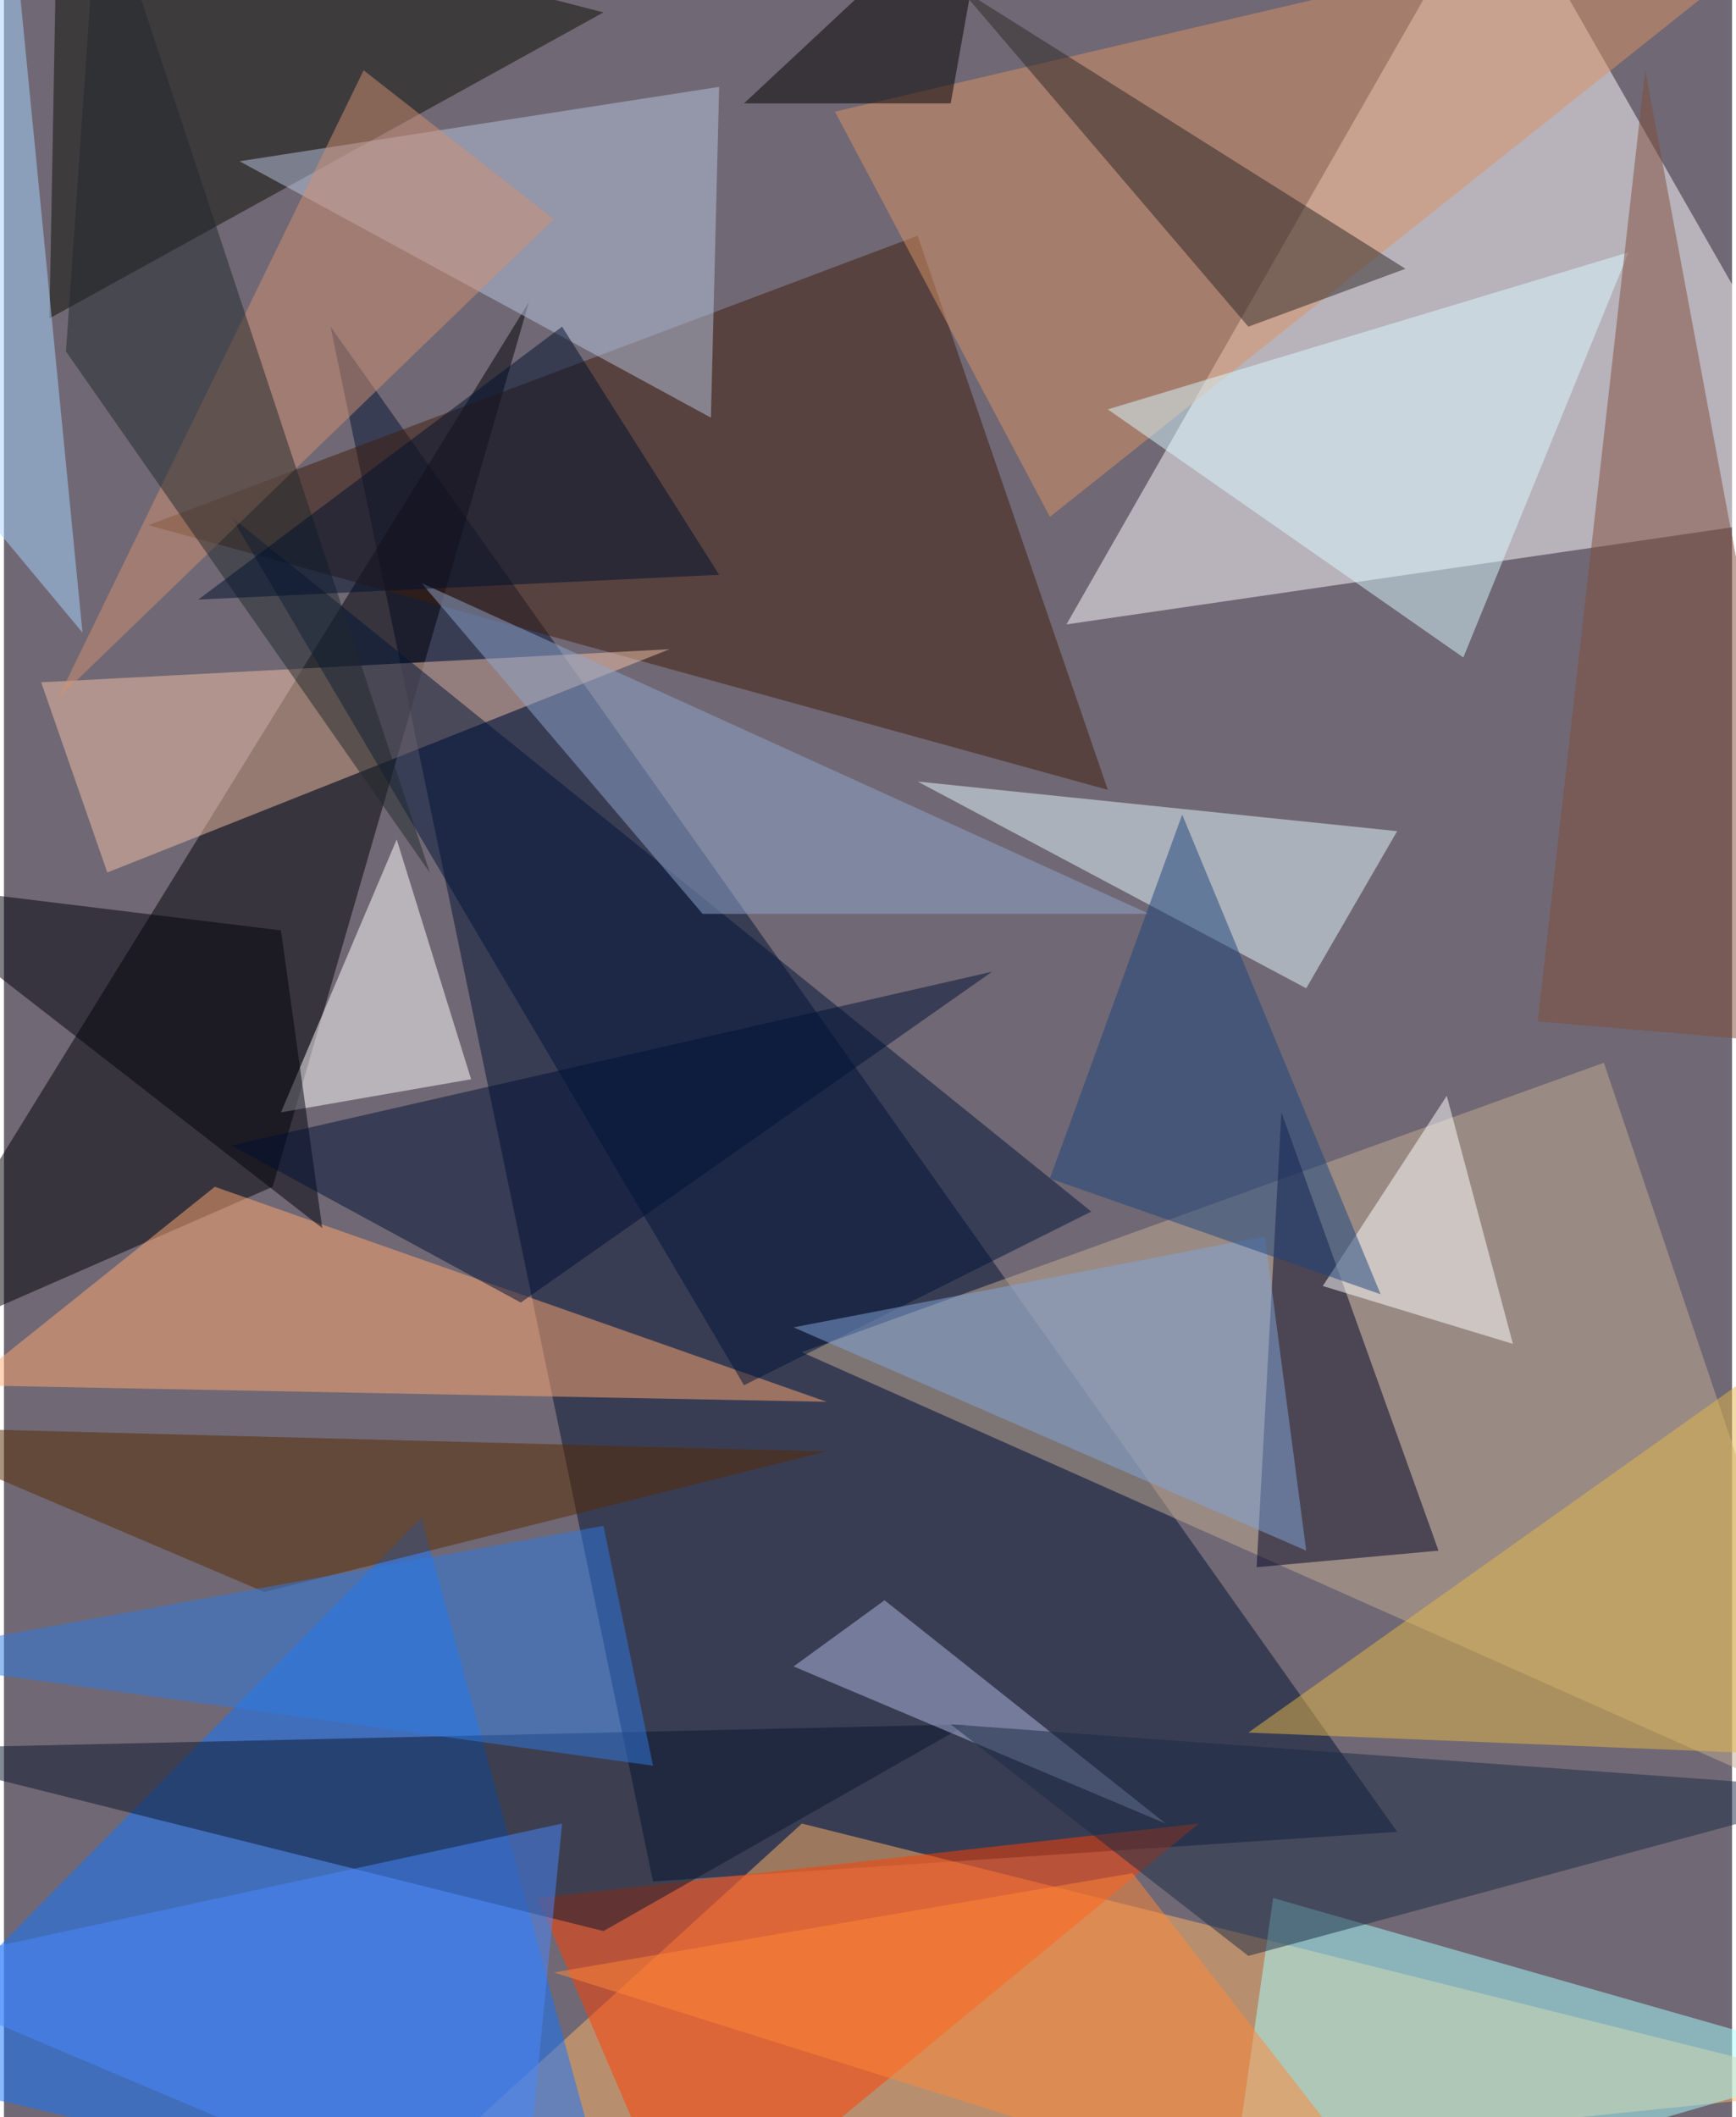 <svg xmlns="http://www.w3.org/2000/svg" width="228" height="278" viewBox="0 0 836 1024"><path fill="#706874" d="M0 0h836v1024H0z"/><g fill-opacity=".502"><path fill="#fffbff" d="M514 302l384-56L722-62z"/><path fill="#021335" d="M314 910l360-24-516-728z"/><path fill="#ffb668" d="M386 882l-224 204 736-76z"/><path fill="#1375ff" d="M202 734l-264 268 360 84z"/><path fill="#000106" d="M130 574l124-428-316 512z"/><path fill="#3e1c0b" d="M534 382l-92-268L70 254z"/><path fill="#c1ac94" d="M774 514l124 368-512-228z"/><path fill="#a5ffff" d="M894 998l-280-80-24 168z"/><path fill="#ff3f00" d="M258 918l72 168 248-204z"/><path fill="#ffa773" d="M102 574l-120 96 416 8z"/><path fill="#da9165" d="M506 250L898-62 402 54z"/><path fill="#0d0f06" d="M26-62L290 6 22 154z"/><path fill="#efbfa5" d="M18 330l32 92 272-108z"/><path fill="#e3f9ff" d="M442 378l188 100 44-76z"/><path fill="#000025" d="M606 758l88-8-76-212z"/><path fill="#b7c3dd" d="M342 202l4-160-232 36z"/><path fill="#fff" d="M134 538l56-132 36 116z"/><path fill="#0b162c" d="M290 934l-352-88 528-12z"/><path fill="#fff" d="M698 530l32 120-92-28z"/><path fill="#001538" d="M110 250l416 336-168 84z"/><path fill="#d9faff" d="M706 318L534 198l252-76z"/><path fill="#4988ff" d="M250 1086L-62 954l332-72z"/><path fill="#e3b748" d="M878 642L602 838l296 12z"/><path fill="#562a00" d="M126 770l-188-80 460 12z"/><path fill="#2e7ae2" d="M290 738l24 116-376-52z"/><path fill="#2d2625" d="M678 130l-76 28L462-6z"/><path fill="#8fa5ce" d="M338 442L202 282l352 160z"/><path fill="#b2badf" d="M562 882l-180-76 44-32z"/><path fill="#00000a" d="M134 450l-196-24 216 168z"/><path fill="#ff8839" d="M266 954l420 132-140-180z"/><path fill="#d09073" d="M26 338L174 34l92 72z"/><path fill="#1b2b45" d="M898 866l-440-32 144 112z"/><path fill="#a5d3ff" d="M2-62l-64 248L38 306z"/><path fill="#81a6da" d="M382 642l228-44 20 152z"/><path fill="#7f4c3b" d="M794 34l-52 460 140 12z"/><path fill="#001035" d="M110 554l140 76 228-160z"/><path d="M478-62L358 50h100z"/><path fill="#1c447d" d="M570 394l96 232-160-56z"/><path fill="#21292d" d="M30 170L46-62l160 484z"/><path fill="#00102e" d="M94 290l176-132 76 120z"/></g></svg>